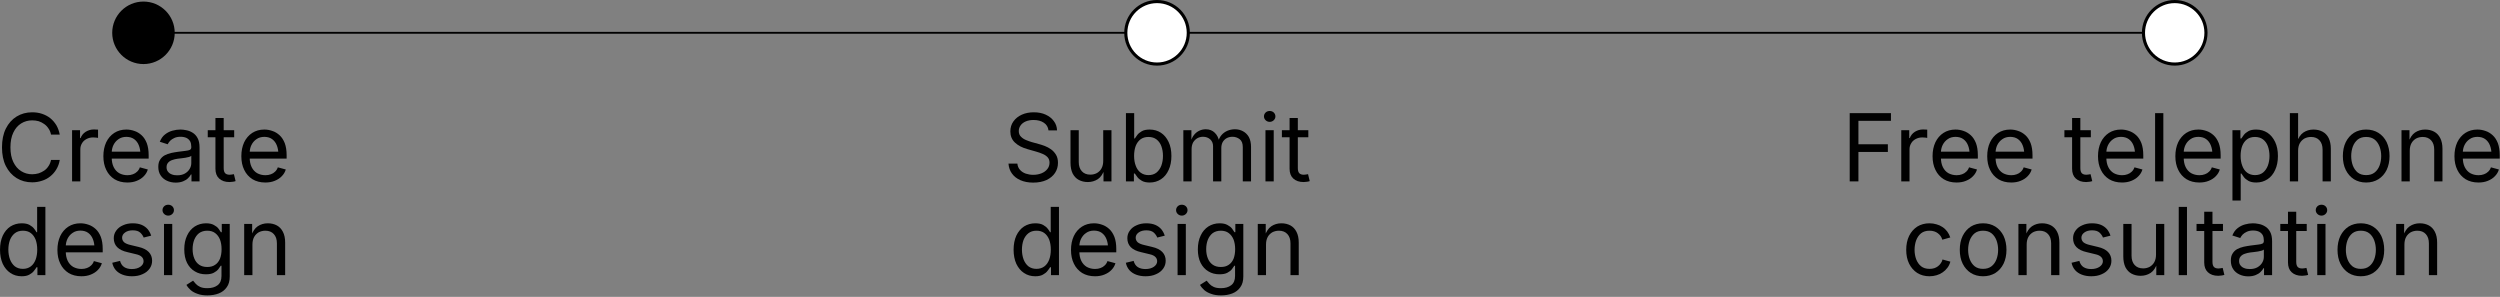 <?xml version="1.0" encoding="UTF-8" standalone="no"?>
<!DOCTYPE svg PUBLIC "-//W3C//DTD SVG 1.1//EN" "http://www.w3.org/Graphics/SVG/1.1/DTD/svg11.dtd">
<svg width="100%" height="100%" viewBox="0 0 160 19" version="1.1" xmlns="http://www.w3.org/2000/svg" xmlns:xlink="http://www.w3.org/1999/xlink" xml:space="preserve" xmlns:serif="http://www.serif.com/" style="fill-rule:evenodd;clip-rule:evenodd;stroke-linecap:round;stroke-linejoin:round;stroke-miterlimit:1.5;">
    <rect x="0" y="0" width="160" height="19" fill="#808080" stroke="none"/>
    <g transform="matrix(1,0,0,1,-10.818,-17.9)">
        <g transform="matrix(1.444,0,0,1,-8.889,0)">
            <path d="M20,20L110,20" style="fill:none;stroke:black;stroke-width:0.12px;"/>
        </g>
        <g transform="matrix(1,0,0,1,2,-5)">
            <circle cx="18" cy="25" r="2"/>
        </g>
        <g transform="matrix(1,0,0,1,66.869,-5)">
            <circle cx="18" cy="25" r="2" style="fill:white;stroke:black;stroke-width:0.2px;"/>
        </g>
        <g transform="matrix(1,0,0,1,132,-5)">
            <circle cx="18" cy="25" r="2" style="fill:white;stroke:black;stroke-width:0.2px;"/>
        </g>
        <g transform="matrix(1,0,0,1,0.384,1.509)">
            <g transform="matrix(6,0,0,6,10.202,28)">
                <path d="M0.382,0.01C0.32,0.01 0.265,-0.005 0.216,-0.035C0.167,-0.066 0.129,-0.108 0.101,-0.164C0.073,-0.22 0.06,-0.286 0.06,-0.363C0.06,-0.44 0.073,-0.507 0.101,-0.563C0.129,-0.619 0.167,-0.662 0.216,-0.692C0.265,-0.722 0.32,-0.737 0.382,-0.737C0.419,-0.737 0.454,-0.732 0.487,-0.721C0.519,-0.71 0.549,-0.695 0.575,-0.674C0.601,-0.653 0.622,-0.628 0.64,-0.599C0.657,-0.569 0.669,-0.536 0.676,-0.499L0.583,-0.499C0.578,-0.524 0.569,-0.546 0.556,-0.564C0.544,-0.583 0.529,-0.599 0.51,-0.612C0.492,-0.625 0.472,-0.635 0.451,-0.642C0.429,-0.648 0.406,-0.651 0.382,-0.651C0.339,-0.651 0.299,-0.64 0.264,-0.618C0.229,-0.596 0.201,-0.564 0.181,-0.521C0.16,-0.478 0.15,-0.425 0.15,-0.363C0.15,-0.301 0.16,-0.249 0.181,-0.206C0.202,-0.163 0.229,-0.131 0.265,-0.109C0.3,-0.087 0.339,-0.076 0.382,-0.076C0.406,-0.076 0.429,-0.08 0.451,-0.086C0.472,-0.093 0.492,-0.103 0.51,-0.115C0.529,-0.128 0.544,-0.144 0.556,-0.163C0.569,-0.182 0.578,-0.204 0.583,-0.229L0.676,-0.229C0.67,-0.192 0.658,-0.159 0.64,-0.129C0.623,-0.1 0.601,-0.075 0.575,-0.054C0.549,-0.033 0.52,-0.017 0.487,-0.007C0.454,0.004 0.419,0.01 0.382,0.01Z" style="fill-rule:nonzero;"/>
            </g>
            <g transform="matrix(6,0,0,6,14.585,28)">
                <path d="M0.077,-0L0.077,-0.546L0.162,-0.546L0.162,-0.462L0.168,-0.462C0.178,-0.49 0.196,-0.512 0.222,-0.529C0.248,-0.545 0.277,-0.554 0.31,-0.554C0.316,-0.554 0.324,-0.554 0.333,-0.553C0.342,-0.553 0.349,-0.553 0.354,-0.552L0.354,-0.464C0.351,-0.465 0.345,-0.465 0.334,-0.467C0.324,-0.468 0.313,-0.469 0.301,-0.469C0.275,-0.469 0.252,-0.463 0.231,-0.452C0.211,-0.441 0.194,-0.427 0.183,-0.407C0.171,-0.388 0.165,-0.367 0.165,-0.342L0.165,-0L0.077,-0Z" style="fill-rule:nonzero;"/>
            </g>
            <g transform="matrix(6,0,0,6,16.744,28)">
                <path d="M0.307,0.012C0.254,0.012 0.208,0 0.17,-0.023C0.132,-0.047 0.102,-0.08 0.082,-0.122C0.061,-0.164 0.051,-0.213 0.051,-0.269C0.051,-0.325 0.061,-0.374 0.081,-0.417C0.101,-0.459 0.13,-0.493 0.167,-0.517C0.204,-0.541 0.247,-0.553 0.296,-0.553C0.325,-0.553 0.354,-0.548 0.382,-0.538C0.41,-0.529 0.436,-0.513 0.459,-0.492C0.482,-0.471 0.5,-0.443 0.514,-0.408C0.527,-0.373 0.534,-0.33 0.534,-0.28L0.534,-0.243L0.11,-0.243L0.11,-0.317L0.487,-0.317L0.446,-0.29C0.446,-0.326 0.44,-0.358 0.429,-0.385C0.418,-0.413 0.401,-0.435 0.379,-0.451C0.357,-0.467 0.329,-0.475 0.296,-0.475C0.264,-0.475 0.235,-0.467 0.212,-0.45C0.188,-0.434 0.171,-0.413 0.158,-0.387C0.146,-0.362 0.14,-0.334 0.14,-0.304L0.14,-0.255C0.14,-0.215 0.147,-0.18 0.161,-0.152C0.175,-0.124 0.194,-0.103 0.219,-0.088C0.245,-0.074 0.274,-0.066 0.307,-0.066C0.329,-0.066 0.348,-0.069 0.366,-0.076C0.383,-0.082 0.398,-0.091 0.411,-0.104C0.424,-0.116 0.434,-0.132 0.44,-0.15L0.525,-0.127C0.517,-0.1 0.503,-0.076 0.482,-0.055C0.462,-0.034 0.437,-0.018 0.407,-0.006C0.378,0.006 0.344,0.012 0.307,0.012Z" style="fill-rule:nonzero;"/>
            </g>
            <g transform="matrix(6,0,0,6,20.301,28)">
                <path d="M0.23,0.013C0.195,0.013 0.164,0.006 0.136,-0.007C0.108,-0.02 0.085,-0.039 0.069,-0.064C0.052,-0.089 0.044,-0.119 0.044,-0.155C0.044,-0.187 0.05,-0.212 0.063,-0.231C0.075,-0.251 0.091,-0.266 0.112,-0.278C0.133,-0.289 0.156,-0.297 0.181,-0.303C0.206,-0.308 0.231,-0.313 0.256,-0.316C0.289,-0.32 0.315,-0.323 0.336,-0.326C0.356,-0.328 0.372,-0.332 0.382,-0.337C0.392,-0.343 0.396,-0.352 0.396,-0.366L0.396,-0.369C0.396,-0.391 0.392,-0.411 0.384,-0.427C0.375,-0.442 0.363,-0.454 0.346,-0.463C0.329,-0.471 0.308,-0.476 0.282,-0.476C0.256,-0.476 0.234,-0.472 0.215,-0.463C0.197,-0.455 0.182,-0.445 0.17,-0.433C0.159,-0.421 0.15,-0.408 0.144,-0.396L0.06,-0.423C0.074,-0.457 0.092,-0.483 0.116,-0.501C0.14,-0.52 0.166,-0.533 0.195,-0.541C0.223,-0.549 0.252,-0.553 0.28,-0.553C0.298,-0.553 0.319,-0.551 0.342,-0.546C0.365,-0.542 0.388,-0.533 0.409,-0.52C0.431,-0.507 0.449,-0.488 0.463,-0.462C0.477,-0.437 0.484,-0.403 0.484,-0.36L0.484,-0L0.398,-0L0.398,-0.074L0.392,-0.074C0.386,-0.062 0.376,-0.048 0.362,-0.035C0.349,-0.021 0.331,-0.01 0.309,-0.001C0.287,0.008 0.261,0.013 0.23,0.013ZM0.245,-0.065C0.278,-0.065 0.305,-0.071 0.328,-0.084C0.35,-0.097 0.367,-0.113 0.379,-0.134C0.391,-0.154 0.396,-0.175 0.396,-0.197L0.396,-0.273C0.393,-0.269 0.385,-0.265 0.373,-0.261C0.361,-0.258 0.347,-0.255 0.332,-0.252C0.316,-0.25 0.301,-0.248 0.287,-0.246C0.272,-0.244 0.261,-0.243 0.252,-0.242C0.231,-0.239 0.212,-0.235 0.193,-0.228C0.175,-0.222 0.16,-0.213 0.149,-0.2C0.138,-0.188 0.132,-0.172 0.132,-0.151C0.132,-0.132 0.137,-0.116 0.147,-0.104C0.157,-0.091 0.17,-0.081 0.187,-0.075C0.204,-0.068 0.223,-0.065 0.245,-0.065Z" style="fill-rule:nonzero;"/>
            </g>
            <g transform="matrix(6,0,0,6,23.67,28)">
                <path d="M0.292,-0.546L0.292,-0.471L0.01,-0.471L0.01,-0.546L0.292,-0.546ZM0.092,-0.676L0.18,-0.676L0.18,-0.142C0.18,-0.117 0.185,-0.099 0.195,-0.088C0.205,-0.077 0.221,-0.071 0.244,-0.071C0.25,-0.071 0.257,-0.072 0.265,-0.073C0.274,-0.075 0.282,-0.076 0.289,-0.077L0.307,-0.003C0.298,0 0.288,0.003 0.276,0.004C0.265,0.006 0.253,0.007 0.242,0.007C0.194,0.007 0.158,-0.006 0.131,-0.031C0.105,-0.055 0.092,-0.09 0.092,-0.135L0.092,-0.676Z" style="fill-rule:nonzero;"/>
            </g>
            <g transform="matrix(6,0,0,6,25.574,28)">
                <path d="M0.307,0.012C0.254,0.012 0.208,0 0.17,-0.023C0.132,-0.047 0.102,-0.08 0.082,-0.122C0.061,-0.164 0.051,-0.213 0.051,-0.269C0.051,-0.325 0.061,-0.374 0.081,-0.417C0.101,-0.459 0.13,-0.493 0.167,-0.517C0.204,-0.541 0.247,-0.553 0.296,-0.553C0.325,-0.553 0.354,-0.548 0.382,-0.538C0.41,-0.529 0.436,-0.513 0.459,-0.492C0.482,-0.471 0.5,-0.443 0.514,-0.408C0.527,-0.373 0.534,-0.33 0.534,-0.28L0.534,-0.243L0.11,-0.243L0.11,-0.317L0.487,-0.317L0.446,-0.29C0.446,-0.326 0.44,-0.358 0.429,-0.385C0.418,-0.413 0.401,-0.435 0.379,-0.451C0.357,-0.467 0.329,-0.475 0.296,-0.475C0.264,-0.475 0.235,-0.467 0.212,-0.45C0.188,-0.434 0.171,-0.413 0.158,-0.387C0.146,-0.362 0.14,-0.334 0.14,-0.304L0.14,-0.255C0.14,-0.215 0.147,-0.18 0.161,-0.152C0.175,-0.124 0.194,-0.103 0.219,-0.088C0.245,-0.074 0.274,-0.066 0.307,-0.066C0.329,-0.066 0.348,-0.069 0.366,-0.076C0.383,-0.082 0.398,-0.091 0.411,-0.104C0.424,-0.116 0.434,-0.132 0.44,-0.15L0.525,-0.127C0.517,-0.1 0.503,-0.076 0.482,-0.055C0.462,-0.034 0.437,-0.018 0.407,-0.006C0.378,0.006 0.344,0.012 0.307,0.012Z" style="fill-rule:nonzero;"/>
            </g>
            <g transform="matrix(6,0,0,6,10.129,34)">
                <path d="M0.282,0.012C0.236,0.012 0.196,0 0.162,-0.023C0.127,-0.046 0.1,-0.079 0.08,-0.121C0.061,-0.163 0.051,-0.214 0.051,-0.271C0.051,-0.329 0.061,-0.379 0.08,-0.421C0.1,-0.463 0.127,-0.496 0.162,-0.519C0.197,-0.541 0.237,-0.553 0.282,-0.553C0.318,-0.553 0.346,-0.547 0.367,-0.535C0.388,-0.523 0.404,-0.51 0.415,-0.495C0.426,-0.481 0.435,-0.468 0.44,-0.458L0.447,-0.458L0.447,-0.728L0.535,-0.728L0.535,-0L0.45,-0L0.45,-0.084L0.44,-0.084C0.435,-0.074 0.426,-0.062 0.414,-0.047C0.403,-0.031 0.386,-0.018 0.365,-0.006C0.344,0.006 0.317,0.012 0.282,0.012ZM0.295,-0.067C0.328,-0.067 0.356,-0.076 0.379,-0.093C0.402,-0.11 0.419,-0.135 0.431,-0.166C0.442,-0.196 0.448,-0.232 0.448,-0.272C0.448,-0.313 0.442,-0.348 0.431,-0.378C0.419,-0.408 0.402,-0.432 0.379,-0.449C0.357,-0.466 0.328,-0.474 0.295,-0.474C0.26,-0.474 0.232,-0.465 0.209,-0.447C0.186,-0.429 0.169,-0.405 0.157,-0.375C0.146,-0.344 0.14,-0.31 0.14,-0.272C0.14,-0.234 0.146,-0.2 0.157,-0.169C0.169,-0.138 0.186,-0.113 0.209,-0.094C0.233,-0.076 0.261,-0.067 0.295,-0.067Z" style="fill-rule:nonzero;"/>
            </g>
            <g transform="matrix(6,0,0,6,13.803,34)">
                <path d="M0.307,0.012C0.254,0.012 0.208,0 0.17,-0.023C0.132,-0.047 0.102,-0.08 0.082,-0.122C0.061,-0.164 0.051,-0.213 0.051,-0.269C0.051,-0.325 0.061,-0.374 0.081,-0.417C0.101,-0.459 0.13,-0.493 0.167,-0.517C0.204,-0.541 0.247,-0.553 0.296,-0.553C0.325,-0.553 0.354,-0.548 0.382,-0.538C0.41,-0.529 0.436,-0.513 0.459,-0.492C0.482,-0.471 0.5,-0.443 0.514,-0.408C0.527,-0.373 0.534,-0.33 0.534,-0.28L0.534,-0.243L0.11,-0.243L0.11,-0.317L0.487,-0.317L0.446,-0.29C0.446,-0.326 0.44,-0.358 0.429,-0.385C0.418,-0.413 0.401,-0.435 0.379,-0.451C0.357,-0.467 0.329,-0.475 0.296,-0.475C0.264,-0.475 0.235,-0.467 0.212,-0.45C0.188,-0.434 0.171,-0.413 0.158,-0.387C0.146,-0.362 0.14,-0.334 0.14,-0.304L0.14,-0.255C0.14,-0.215 0.147,-0.18 0.161,-0.152C0.175,-0.124 0.194,-0.103 0.219,-0.088C0.245,-0.074 0.274,-0.066 0.307,-0.066C0.329,-0.066 0.348,-0.069 0.366,-0.076C0.383,-0.082 0.398,-0.091 0.411,-0.104C0.424,-0.116 0.434,-0.132 0.44,-0.15L0.525,-0.127C0.517,-0.1 0.503,-0.076 0.482,-0.055C0.462,-0.034 0.437,-0.018 0.407,-0.006C0.378,0.006 0.344,0.012 0.307,0.012Z" style="fill-rule:nonzero;"/>
            </g>
            <g transform="matrix(6,0,0,6,17.301,34)">
                <path d="M0.263,0.012C0.225,0.012 0.192,0.006 0.163,-0.005C0.134,-0.016 0.11,-0.032 0.091,-0.053C0.072,-0.075 0.059,-0.101 0.053,-0.132L0.136,-0.152C0.144,-0.122 0.159,-0.1 0.18,-0.086C0.202,-0.072 0.229,-0.065 0.262,-0.065C0.3,-0.065 0.33,-0.074 0.353,-0.09C0.375,-0.106 0.387,-0.125 0.387,-0.148C0.387,-0.167 0.38,-0.183 0.367,-0.195C0.354,-0.208 0.334,-0.217 0.307,-0.223L0.216,-0.245C0.166,-0.256 0.13,-0.274 0.105,-0.299C0.081,-0.324 0.069,-0.355 0.069,-0.394C0.069,-0.425 0.078,-0.452 0.096,-0.476C0.113,-0.5 0.137,-0.519 0.168,-0.532C0.198,-0.546 0.233,-0.553 0.271,-0.553C0.309,-0.553 0.341,-0.547 0.367,-0.536C0.393,-0.525 0.414,-0.509 0.431,-0.49C0.447,-0.47 0.46,-0.447 0.468,-0.421L0.388,-0.401C0.381,-0.42 0.368,-0.438 0.351,-0.454C0.333,-0.47 0.307,-0.478 0.272,-0.478C0.239,-0.478 0.212,-0.471 0.191,-0.456C0.169,-0.441 0.158,-0.422 0.158,-0.399C0.158,-0.379 0.166,-0.363 0.18,-0.35C0.195,-0.338 0.218,-0.328 0.25,-0.321L0.333,-0.301C0.382,-0.29 0.419,-0.271 0.442,-0.247C0.466,-0.222 0.478,-0.191 0.478,-0.154C0.478,-0.122 0.469,-0.094 0.451,-0.069C0.433,-0.044 0.408,-0.024 0.375,-0.01C0.343,0.005 0.305,0.012 0.263,0.012Z" style="fill-rule:nonzero;"/>
            </g>
            <g transform="matrix(6,0,0,6,20.468,34)">
                <path d="M0.077,-0L0.077,-0.546L0.165,-0.546L0.165,-0L0.077,-0ZM0.122,-0.635C0.105,-0.635 0.091,-0.641 0.079,-0.652C0.067,-0.664 0.061,-0.677 0.061,-0.693C0.061,-0.71 0.067,-0.723 0.079,-0.735C0.091,-0.746 0.105,-0.751 0.122,-0.751C0.139,-0.751 0.153,-0.746 0.165,-0.735C0.177,-0.723 0.183,-0.71 0.183,-0.693C0.183,-0.677 0.177,-0.664 0.165,-0.652C0.153,-0.641 0.139,-0.635 0.122,-0.635Z" style="fill-rule:nonzero;"/>
            </g>
            <g transform="matrix(6,0,0,6,21.921,34)">
                <path d="M0.298,0.216C0.258,0.216 0.223,0.211 0.194,0.2C0.164,0.19 0.14,0.177 0.12,0.16C0.101,0.143 0.085,0.124 0.074,0.104L0.145,0.059C0.153,0.069 0.163,0.081 0.174,0.093C0.186,0.106 0.201,0.117 0.221,0.126C0.241,0.135 0.266,0.139 0.298,0.139C0.342,0.139 0.378,0.129 0.406,0.108C0.434,0.087 0.448,0.054 0.448,0.009L0.448,-0.1L0.44,-0.1C0.434,-0.09 0.425,-0.077 0.414,-0.063C0.403,-0.049 0.386,-0.036 0.365,-0.025C0.344,-0.014 0.316,-0.009 0.281,-0.009C0.238,-0.009 0.198,-0.019 0.164,-0.04C0.129,-0.06 0.101,-0.091 0.081,-0.13C0.061,-0.17 0.051,-0.218 0.051,-0.275C0.051,-0.332 0.061,-0.381 0.081,-0.422C0.1,-0.464 0.128,-0.496 0.163,-0.519C0.198,-0.541 0.238,-0.553 0.283,-0.553C0.318,-0.553 0.346,-0.547 0.367,-0.535C0.388,-0.524 0.405,-0.511 0.416,-0.496C0.427,-0.481 0.436,-0.468 0.442,-0.458L0.451,-0.458L0.451,-0.546L0.536,-0.546L0.536,0.014C0.536,0.061 0.526,0.099 0.504,0.129C0.483,0.159 0.455,0.181 0.419,0.195C0.383,0.209 0.343,0.216 0.298,0.216ZM0.296,-0.087C0.329,-0.087 0.357,-0.094 0.38,-0.11C0.403,-0.125 0.42,-0.147 0.432,-0.175C0.443,-0.204 0.449,-0.238 0.449,-0.277C0.449,-0.316 0.443,-0.35 0.432,-0.38C0.42,-0.409 0.403,-0.432 0.38,-0.449C0.358,-0.466 0.329,-0.474 0.296,-0.474C0.261,-0.474 0.233,-0.465 0.209,-0.448C0.186,-0.43 0.169,-0.406 0.157,-0.376C0.146,-0.347 0.14,-0.314 0.14,-0.277C0.14,-0.24 0.146,-0.207 0.158,-0.178C0.169,-0.15 0.187,-0.127 0.21,-0.111C0.233,-0.095 0.262,-0.087 0.296,-0.087Z" style="fill-rule:nonzero;"/>
            </g>
            <g transform="matrix(6,0,0,6,25.6,34)">
                <path d="M0.165,-0.327L0.165,-0L0.077,-0L0.077,-0.546L0.162,-0.546L0.162,-0.414L0.15,-0.414C0.167,-0.464 0.19,-0.5 0.221,-0.521C0.252,-0.542 0.288,-0.553 0.329,-0.553C0.366,-0.553 0.398,-0.545 0.426,-0.53C0.453,-0.515 0.475,-0.492 0.49,-0.462C0.506,-0.431 0.514,-0.393 0.514,-0.347L0.514,-0L0.426,-0L0.426,-0.339C0.426,-0.381 0.415,-0.414 0.393,-0.438C0.371,-0.462 0.341,-0.474 0.303,-0.474C0.277,-0.474 0.253,-0.468 0.232,-0.457C0.212,-0.445 0.195,-0.429 0.183,-0.407C0.171,-0.385 0.165,-0.358 0.165,-0.327Z" style="fill-rule:nonzero;"/>
            </g>
        </g>
        <g transform="matrix(1,0,0,1,65.253,1.509)">
            <g transform="matrix(6,0,0,6,9.765,28)">
                <path d="M0.321,0.013C0.268,0.013 0.223,0.004 0.184,-0.013C0.146,-0.03 0.116,-0.053 0.094,-0.084C0.072,-0.114 0.06,-0.15 0.057,-0.19L0.152,-0.19C0.154,-0.163 0.164,-0.141 0.18,-0.123C0.196,-0.105 0.216,-0.092 0.241,-0.083C0.266,-0.075 0.292,-0.07 0.321,-0.07C0.354,-0.07 0.383,-0.076 0.409,-0.086C0.436,-0.097 0.456,-0.112 0.472,-0.132C0.487,-0.151 0.495,-0.174 0.495,-0.2C0.495,-0.223 0.488,-0.242 0.475,-0.257C0.462,-0.271 0.444,-0.284 0.422,-0.293C0.401,-0.302 0.377,-0.311 0.351,-0.318L0.263,-0.343C0.204,-0.359 0.159,-0.383 0.126,-0.414C0.093,-0.445 0.077,-0.485 0.077,-0.533C0.077,-0.574 0.088,-0.61 0.11,-0.64C0.132,-0.671 0.162,-0.695 0.2,-0.712C0.238,-0.729 0.28,-0.737 0.327,-0.737C0.375,-0.737 0.417,-0.729 0.454,-0.712C0.491,-0.695 0.52,-0.672 0.541,-0.643C0.563,-0.614 0.574,-0.581 0.575,-0.544L0.484,-0.544C0.48,-0.579 0.463,-0.607 0.434,-0.626C0.404,-0.646 0.368,-0.655 0.324,-0.655C0.293,-0.655 0.266,-0.65 0.242,-0.64C0.218,-0.63 0.2,-0.616 0.187,-0.598C0.174,-0.58 0.167,-0.56 0.167,-0.537C0.167,-0.512 0.175,-0.491 0.191,-0.476C0.207,-0.46 0.226,-0.448 0.247,-0.44C0.269,-0.431 0.289,-0.424 0.306,-0.419L0.379,-0.399C0.398,-0.394 0.42,-0.387 0.444,-0.378C0.467,-0.369 0.49,-0.357 0.511,-0.342C0.533,-0.326 0.55,-0.307 0.564,-0.284C0.578,-0.261 0.585,-0.232 0.585,-0.198C0.585,-0.159 0.575,-0.123 0.554,-0.091C0.533,-0.059 0.503,-0.034 0.464,-0.015C0.424,0.003 0.377,0.013 0.321,0.013Z" style="fill-rule:nonzero;"/>
            </g>
            <g transform="matrix(6,0,0,6,13.615,28)">
                <path d="M0.262,0.007C0.225,0.007 0.193,-0.001 0.165,-0.016C0.137,-0.031 0.116,-0.054 0.1,-0.084C0.085,-0.115 0.077,-0.153 0.077,-0.199L0.077,-0.546L0.165,-0.546L0.165,-0.207C0.165,-0.165 0.176,-0.132 0.198,-0.108C0.22,-0.084 0.25,-0.072 0.289,-0.072C0.315,-0.072 0.338,-0.078 0.359,-0.089C0.379,-0.101 0.396,-0.117 0.408,-0.139C0.42,-0.161 0.426,-0.188 0.426,-0.219L0.426,-0.546L0.514,-0.546L0.514,-0L0.429,-0L0.429,-0.132L0.441,-0.132C0.424,-0.081 0.4,-0.045 0.369,-0.024C0.338,-0.004 0.302,0.007 0.262,0.007Z" style="fill-rule:nonzero;"/>
            </g>
            <g transform="matrix(6,0,0,6,17.163,28)">
                <path d="M0.331,0.012C0.296,0.012 0.268,0.006 0.247,-0.006C0.226,-0.018 0.21,-0.031 0.198,-0.047C0.187,-0.062 0.178,-0.074 0.172,-0.084L0.162,-0.084L0.162,-0L0.077,-0L0.077,-0.728L0.165,-0.728L0.165,-0.458L0.172,-0.458C0.178,-0.468 0.187,-0.481 0.198,-0.495C0.209,-0.51 0.225,-0.523 0.246,-0.535C0.266,-0.547 0.295,-0.553 0.33,-0.553C0.376,-0.553 0.416,-0.541 0.45,-0.519C0.485,-0.496 0.512,-0.463 0.532,-0.421C0.552,-0.379 0.562,-0.329 0.562,-0.271C0.562,-0.214 0.552,-0.163 0.532,-0.121C0.513,-0.079 0.486,-0.046 0.451,-0.023C0.416,0 0.376,0.012 0.331,0.012ZM0.317,-0.067C0.352,-0.067 0.38,-0.076 0.403,-0.094C0.426,-0.113 0.443,-0.138 0.455,-0.169C0.466,-0.2 0.472,-0.234 0.472,-0.272C0.472,-0.31 0.466,-0.344 0.455,-0.375C0.444,-0.405 0.427,-0.429 0.404,-0.447C0.381,-0.465 0.352,-0.474 0.317,-0.474C0.284,-0.474 0.256,-0.466 0.233,-0.449C0.21,-0.432 0.193,-0.408 0.181,-0.378C0.17,-0.348 0.164,-0.313 0.164,-0.272C0.164,-0.232 0.17,-0.196 0.182,-0.166C0.193,-0.135 0.211,-0.11 0.234,-0.093C0.257,-0.076 0.285,-0.067 0.317,-0.067Z" style="fill-rule:nonzero;"/>
            </g>
            <g transform="matrix(6,0,0,6,20.837,28)">
                <path d="M0.077,-0L0.077,-0.546L0.163,-0.546L0.163,-0.424L0.156,-0.424C0.164,-0.453 0.176,-0.478 0.192,-0.497C0.208,-0.517 0.227,-0.531 0.248,-0.541C0.27,-0.551 0.292,-0.556 0.316,-0.556C0.356,-0.556 0.388,-0.543 0.412,-0.519C0.437,-0.495 0.453,-0.463 0.46,-0.423L0.448,-0.423C0.455,-0.45 0.467,-0.474 0.484,-0.494C0.501,-0.514 0.522,-0.529 0.547,-0.54C0.571,-0.55 0.598,-0.556 0.627,-0.556C0.659,-0.556 0.687,-0.549 0.713,-0.535C0.739,-0.521 0.76,-0.501 0.776,-0.473C0.791,-0.445 0.799,-0.41 0.799,-0.368L0.799,-0L0.711,-0L0.711,-0.366C0.711,-0.405 0.7,-0.433 0.678,-0.45C0.656,-0.467 0.63,-0.476 0.601,-0.476C0.576,-0.476 0.555,-0.47 0.537,-0.46C0.52,-0.45 0.506,-0.436 0.496,-0.418C0.487,-0.4 0.482,-0.38 0.482,-0.356L0.482,-0L0.394,-0L0.394,-0.375C0.394,-0.405 0.384,-0.429 0.364,-0.448C0.344,-0.466 0.318,-0.476 0.287,-0.476C0.266,-0.476 0.246,-0.471 0.227,-0.461C0.209,-0.451 0.194,-0.436 0.182,-0.417C0.171,-0.397 0.165,-0.373 0.165,-0.344L0.165,-0L0.077,-0Z" style="fill-rule:nonzero;"/>
            </g>
            <g transform="matrix(6,0,0,6,26.093,28)">
                <path d="M0.077,-0L0.077,-0.546L0.165,-0.546L0.165,-0L0.077,-0ZM0.122,-0.635C0.105,-0.635 0.091,-0.641 0.079,-0.652C0.067,-0.664 0.061,-0.677 0.061,-0.693C0.061,-0.71 0.067,-0.723 0.079,-0.735C0.091,-0.746 0.105,-0.751 0.122,-0.751C0.139,-0.751 0.153,-0.746 0.165,-0.735C0.177,-0.723 0.183,-0.71 0.183,-0.693C0.183,-0.677 0.177,-0.664 0.165,-0.652C0.153,-0.641 0.139,-0.635 0.122,-0.635Z" style="fill-rule:nonzero;"/>
            </g>
            <g transform="matrix(6,0,0,6,27.546,28)">
                <path d="M0.292,-0.546L0.292,-0.471L0.01,-0.471L0.01,-0.546L0.292,-0.546ZM0.092,-0.676L0.18,-0.676L0.18,-0.142C0.18,-0.117 0.185,-0.099 0.195,-0.088C0.205,-0.077 0.221,-0.071 0.244,-0.071C0.25,-0.071 0.257,-0.072 0.265,-0.073C0.274,-0.075 0.282,-0.076 0.289,-0.077L0.307,-0.003C0.298,0 0.288,0.003 0.276,0.004C0.265,0.006 0.253,0.007 0.242,0.007C0.194,0.007 0.158,-0.006 0.131,-0.031C0.105,-0.055 0.092,-0.09 0.092,-0.135L0.092,-0.676Z" style="fill-rule:nonzero;"/>
            </g>
            <g transform="matrix(6,0,0,6,10.129,34)">
                <path d="M0.282,0.012C0.236,0.012 0.196,0 0.162,-0.023C0.127,-0.046 0.1,-0.079 0.08,-0.121C0.061,-0.163 0.051,-0.214 0.051,-0.271C0.051,-0.329 0.061,-0.379 0.08,-0.421C0.1,-0.463 0.127,-0.496 0.162,-0.519C0.197,-0.541 0.237,-0.553 0.282,-0.553C0.318,-0.553 0.346,-0.547 0.367,-0.535C0.388,-0.523 0.404,-0.51 0.415,-0.495C0.426,-0.481 0.435,-0.468 0.44,-0.458L0.447,-0.458L0.447,-0.728L0.535,-0.728L0.535,-0L0.45,-0L0.45,-0.084L0.44,-0.084C0.435,-0.074 0.426,-0.062 0.414,-0.047C0.403,-0.031 0.386,-0.018 0.365,-0.006C0.344,0.006 0.317,0.012 0.282,0.012ZM0.295,-0.067C0.328,-0.067 0.356,-0.076 0.379,-0.093C0.402,-0.11 0.419,-0.135 0.431,-0.166C0.442,-0.196 0.448,-0.232 0.448,-0.272C0.448,-0.313 0.442,-0.348 0.431,-0.378C0.419,-0.408 0.402,-0.432 0.379,-0.449C0.357,-0.466 0.328,-0.474 0.295,-0.474C0.26,-0.474 0.232,-0.465 0.209,-0.447C0.186,-0.429 0.169,-0.405 0.157,-0.375C0.146,-0.344 0.14,-0.31 0.14,-0.272C0.14,-0.234 0.146,-0.2 0.157,-0.169C0.169,-0.138 0.186,-0.113 0.209,-0.094C0.233,-0.076 0.261,-0.067 0.295,-0.067Z" style="fill-rule:nonzero;"/>
            </g>
            <g transform="matrix(6,0,0,6,13.803,34)">
                <path d="M0.307,0.012C0.254,0.012 0.208,0 0.17,-0.023C0.132,-0.047 0.102,-0.08 0.082,-0.122C0.061,-0.164 0.051,-0.213 0.051,-0.269C0.051,-0.325 0.061,-0.374 0.081,-0.417C0.101,-0.459 0.13,-0.493 0.167,-0.517C0.204,-0.541 0.247,-0.553 0.296,-0.553C0.325,-0.553 0.354,-0.548 0.382,-0.538C0.41,-0.529 0.436,-0.513 0.459,-0.492C0.482,-0.471 0.5,-0.443 0.514,-0.408C0.527,-0.373 0.534,-0.33 0.534,-0.28L0.534,-0.243L0.11,-0.243L0.11,-0.317L0.487,-0.317L0.446,-0.29C0.446,-0.326 0.44,-0.358 0.429,-0.385C0.418,-0.413 0.401,-0.435 0.379,-0.451C0.357,-0.467 0.329,-0.475 0.296,-0.475C0.264,-0.475 0.235,-0.467 0.212,-0.45C0.188,-0.434 0.171,-0.413 0.158,-0.387C0.146,-0.362 0.14,-0.334 0.14,-0.304L0.14,-0.255C0.14,-0.215 0.147,-0.18 0.161,-0.152C0.175,-0.124 0.194,-0.103 0.219,-0.088C0.245,-0.074 0.274,-0.066 0.307,-0.066C0.329,-0.066 0.348,-0.069 0.366,-0.076C0.383,-0.082 0.398,-0.091 0.411,-0.104C0.424,-0.116 0.434,-0.132 0.44,-0.15L0.525,-0.127C0.517,-0.1 0.503,-0.076 0.482,-0.055C0.462,-0.034 0.437,-0.018 0.407,-0.006C0.378,0.006 0.344,0.012 0.307,0.012Z" style="fill-rule:nonzero;"/>
            </g>
            <g transform="matrix(6,0,0,6,17.301,34)">
                <path d="M0.263,0.012C0.225,0.012 0.192,0.006 0.163,-0.005C0.134,-0.016 0.11,-0.032 0.091,-0.053C0.072,-0.075 0.059,-0.101 0.053,-0.132L0.136,-0.152C0.144,-0.122 0.159,-0.1 0.18,-0.086C0.202,-0.072 0.229,-0.065 0.262,-0.065C0.3,-0.065 0.33,-0.074 0.353,-0.09C0.375,-0.106 0.387,-0.125 0.387,-0.148C0.387,-0.167 0.38,-0.183 0.367,-0.195C0.354,-0.208 0.334,-0.217 0.307,-0.223L0.216,-0.245C0.166,-0.256 0.13,-0.274 0.105,-0.299C0.081,-0.324 0.069,-0.355 0.069,-0.394C0.069,-0.425 0.078,-0.452 0.096,-0.476C0.113,-0.5 0.137,-0.519 0.168,-0.532C0.198,-0.546 0.233,-0.553 0.271,-0.553C0.309,-0.553 0.341,-0.547 0.367,-0.536C0.393,-0.525 0.414,-0.509 0.431,-0.49C0.447,-0.47 0.46,-0.447 0.468,-0.421L0.388,-0.401C0.381,-0.42 0.368,-0.438 0.351,-0.454C0.333,-0.47 0.307,-0.478 0.272,-0.478C0.239,-0.478 0.212,-0.471 0.191,-0.456C0.169,-0.441 0.158,-0.422 0.158,-0.399C0.158,-0.379 0.166,-0.363 0.18,-0.35C0.195,-0.338 0.218,-0.328 0.25,-0.321L0.333,-0.301C0.382,-0.29 0.419,-0.271 0.442,-0.247C0.466,-0.222 0.478,-0.191 0.478,-0.154C0.478,-0.122 0.469,-0.094 0.451,-0.069C0.433,-0.044 0.408,-0.024 0.375,-0.01C0.343,0.005 0.305,0.012 0.263,0.012Z" style="fill-rule:nonzero;"/>
            </g>
            <g transform="matrix(6,0,0,6,20.468,34)">
                <path d="M0.077,-0L0.077,-0.546L0.165,-0.546L0.165,-0L0.077,-0ZM0.122,-0.635C0.105,-0.635 0.091,-0.641 0.079,-0.652C0.067,-0.664 0.061,-0.677 0.061,-0.693C0.061,-0.71 0.067,-0.723 0.079,-0.735C0.091,-0.746 0.105,-0.751 0.122,-0.751C0.139,-0.751 0.153,-0.746 0.165,-0.735C0.177,-0.723 0.183,-0.71 0.183,-0.693C0.183,-0.677 0.177,-0.664 0.165,-0.652C0.153,-0.641 0.139,-0.635 0.122,-0.635Z" style="fill-rule:nonzero;"/>
            </g>
            <g transform="matrix(6,0,0,6,21.921,34)">
                <path d="M0.298,0.216C0.258,0.216 0.223,0.211 0.194,0.2C0.164,0.19 0.14,0.177 0.12,0.16C0.101,0.143 0.085,0.124 0.074,0.104L0.145,0.059C0.153,0.069 0.163,0.081 0.174,0.093C0.186,0.106 0.201,0.117 0.221,0.126C0.241,0.135 0.266,0.139 0.298,0.139C0.342,0.139 0.378,0.129 0.406,0.108C0.434,0.087 0.448,0.054 0.448,0.009L0.448,-0.1L0.44,-0.1C0.434,-0.09 0.425,-0.077 0.414,-0.063C0.403,-0.049 0.386,-0.036 0.365,-0.025C0.344,-0.014 0.316,-0.009 0.281,-0.009C0.238,-0.009 0.198,-0.019 0.164,-0.04C0.129,-0.06 0.101,-0.091 0.081,-0.13C0.061,-0.17 0.051,-0.218 0.051,-0.275C0.051,-0.332 0.061,-0.381 0.081,-0.422C0.1,-0.464 0.128,-0.496 0.163,-0.519C0.198,-0.541 0.238,-0.553 0.283,-0.553C0.318,-0.553 0.346,-0.547 0.367,-0.535C0.388,-0.524 0.405,-0.511 0.416,-0.496C0.427,-0.481 0.436,-0.468 0.442,-0.458L0.451,-0.458L0.451,-0.546L0.536,-0.546L0.536,0.014C0.536,0.061 0.526,0.099 0.504,0.129C0.483,0.159 0.455,0.181 0.419,0.195C0.383,0.209 0.343,0.216 0.298,0.216ZM0.296,-0.087C0.329,-0.087 0.357,-0.094 0.38,-0.11C0.403,-0.125 0.42,-0.147 0.432,-0.175C0.443,-0.204 0.449,-0.238 0.449,-0.277C0.449,-0.316 0.443,-0.35 0.432,-0.38C0.42,-0.409 0.403,-0.432 0.38,-0.449C0.358,-0.466 0.329,-0.474 0.296,-0.474C0.261,-0.474 0.233,-0.465 0.209,-0.448C0.186,-0.43 0.169,-0.406 0.157,-0.376C0.146,-0.347 0.14,-0.314 0.14,-0.277C0.14,-0.24 0.146,-0.207 0.158,-0.178C0.169,-0.15 0.187,-0.127 0.21,-0.111C0.233,-0.095 0.262,-0.087 0.296,-0.087Z" style="fill-rule:nonzero;"/>
            </g>
            <g transform="matrix(6,0,0,6,25.6,34)">
                <path d="M0.165,-0.327L0.165,-0L0.077,-0L0.077,-0.546L0.162,-0.546L0.162,-0.414L0.15,-0.414C0.167,-0.464 0.19,-0.5 0.221,-0.521C0.252,-0.542 0.288,-0.553 0.329,-0.553C0.366,-0.553 0.398,-0.545 0.426,-0.53C0.453,-0.515 0.475,-0.492 0.49,-0.462C0.506,-0.431 0.514,-0.393 0.514,-0.347L0.514,-0L0.426,-0L0.426,-0.339C0.426,-0.381 0.415,-0.414 0.393,-0.438C0.371,-0.462 0.341,-0.474 0.303,-0.474C0.277,-0.474 0.253,-0.468 0.232,-0.457C0.212,-0.445 0.195,-0.429 0.183,-0.407C0.171,-0.385 0.165,-0.358 0.165,-0.327Z" style="fill-rule:nonzero;"/>
            </g>
        </g>
        <g transform="matrix(1,0,0,1,130.246,1.509)">
            <g transform="matrix(6,0,0,6,-1.575,28)">
                <path d="M0.088,-0L0.088,-0.728L0.528,-0.728L0.528,-0.646L0.181,-0.646L0.181,-0.396L0.495,-0.396L0.495,-0.314L0.181,-0.314L0.181,-0L0.088,-0Z" style="fill-rule:nonzero;"/>
            </g>
            <g transform="matrix(6,0,0,6,1.791,28)">
                <path d="M0.077,-0L0.077,-0.546L0.162,-0.546L0.162,-0.462L0.168,-0.462C0.178,-0.49 0.196,-0.512 0.222,-0.529C0.248,-0.545 0.277,-0.554 0.31,-0.554C0.316,-0.554 0.324,-0.554 0.333,-0.553C0.342,-0.553 0.349,-0.553 0.354,-0.552L0.354,-0.464C0.351,-0.465 0.345,-0.465 0.334,-0.467C0.324,-0.468 0.313,-0.469 0.301,-0.469C0.275,-0.469 0.252,-0.463 0.231,-0.452C0.211,-0.441 0.194,-0.427 0.183,-0.407C0.171,-0.388 0.165,-0.367 0.165,-0.342L0.165,-0L0.077,-0Z" style="fill-rule:nonzero;"/>
            </g>
            <g transform="matrix(6,0,0,6,3.95,28)">
                <path d="M0.307,0.012C0.254,0.012 0.208,0 0.17,-0.023C0.132,-0.047 0.102,-0.08 0.082,-0.122C0.061,-0.164 0.051,-0.213 0.051,-0.269C0.051,-0.325 0.061,-0.374 0.081,-0.417C0.101,-0.459 0.13,-0.493 0.167,-0.517C0.204,-0.541 0.247,-0.553 0.296,-0.553C0.325,-0.553 0.354,-0.548 0.382,-0.538C0.41,-0.529 0.436,-0.513 0.459,-0.492C0.482,-0.471 0.5,-0.443 0.514,-0.408C0.527,-0.373 0.534,-0.33 0.534,-0.28L0.534,-0.243L0.11,-0.243L0.11,-0.317L0.487,-0.317L0.446,-0.29C0.446,-0.326 0.44,-0.358 0.429,-0.385C0.418,-0.413 0.401,-0.435 0.379,-0.451C0.357,-0.467 0.329,-0.475 0.296,-0.475C0.264,-0.475 0.235,-0.467 0.212,-0.45C0.188,-0.434 0.171,-0.413 0.158,-0.387C0.146,-0.362 0.14,-0.334 0.14,-0.304L0.14,-0.255C0.14,-0.215 0.147,-0.18 0.161,-0.152C0.175,-0.124 0.194,-0.103 0.219,-0.088C0.245,-0.074 0.274,-0.066 0.307,-0.066C0.329,-0.066 0.348,-0.069 0.366,-0.076C0.383,-0.082 0.398,-0.091 0.411,-0.104C0.424,-0.116 0.434,-0.132 0.44,-0.15L0.525,-0.127C0.517,-0.1 0.503,-0.076 0.482,-0.055C0.462,-0.034 0.437,-0.018 0.407,-0.006C0.378,0.006 0.344,0.012 0.307,0.012Z" style="fill-rule:nonzero;"/>
            </g>
            <g transform="matrix(6,0,0,6,7.448,28)">
                <path d="M0.307,0.012C0.254,0.012 0.208,0 0.17,-0.023C0.132,-0.047 0.102,-0.08 0.082,-0.122C0.061,-0.164 0.051,-0.213 0.051,-0.269C0.051,-0.325 0.061,-0.374 0.081,-0.417C0.101,-0.459 0.13,-0.493 0.167,-0.517C0.204,-0.541 0.247,-0.553 0.296,-0.553C0.325,-0.553 0.354,-0.548 0.382,-0.538C0.41,-0.529 0.436,-0.513 0.459,-0.492C0.482,-0.471 0.5,-0.443 0.514,-0.408C0.527,-0.373 0.534,-0.33 0.534,-0.28L0.534,-0.243L0.11,-0.243L0.11,-0.317L0.487,-0.317L0.446,-0.29C0.446,-0.326 0.44,-0.358 0.429,-0.385C0.418,-0.413 0.401,-0.435 0.379,-0.451C0.357,-0.467 0.329,-0.475 0.296,-0.475C0.264,-0.475 0.235,-0.467 0.212,-0.45C0.188,-0.434 0.171,-0.413 0.158,-0.387C0.146,-0.362 0.14,-0.334 0.14,-0.304L0.14,-0.255C0.14,-0.215 0.147,-0.18 0.161,-0.152C0.175,-0.124 0.194,-0.103 0.219,-0.088C0.245,-0.074 0.274,-0.066 0.307,-0.066C0.329,-0.066 0.348,-0.069 0.366,-0.076C0.383,-0.082 0.398,-0.091 0.411,-0.104C0.424,-0.116 0.434,-0.132 0.44,-0.15L0.525,-0.127C0.517,-0.1 0.503,-0.076 0.482,-0.055C0.462,-0.034 0.437,-0.018 0.407,-0.006C0.378,0.006 0.344,0.012 0.307,0.012Z" style="fill-rule:nonzero;"/>
            </g>
            <g transform="matrix(6,0,0,6,12.634,28)">
                <path d="M0.292,-0.546L0.292,-0.471L0.01,-0.471L0.01,-0.546L0.292,-0.546ZM0.092,-0.676L0.18,-0.676L0.18,-0.142C0.18,-0.117 0.185,-0.099 0.195,-0.088C0.205,-0.077 0.221,-0.071 0.244,-0.071C0.25,-0.071 0.257,-0.072 0.265,-0.073C0.274,-0.075 0.282,-0.076 0.289,-0.077L0.307,-0.003C0.298,0 0.288,0.003 0.276,0.004C0.265,0.006 0.253,0.007 0.242,0.007C0.194,0.007 0.158,-0.006 0.131,-0.031C0.105,-0.055 0.092,-0.09 0.092,-0.135L0.092,-0.676Z" style="fill-rule:nonzero;"/>
            </g>
            <g transform="matrix(6,0,0,6,14.538,28)">
                <path d="M0.307,0.012C0.254,0.012 0.208,0 0.17,-0.023C0.132,-0.047 0.102,-0.08 0.082,-0.122C0.061,-0.164 0.051,-0.213 0.051,-0.269C0.051,-0.325 0.061,-0.374 0.081,-0.417C0.101,-0.459 0.13,-0.493 0.167,-0.517C0.204,-0.541 0.247,-0.553 0.296,-0.553C0.325,-0.553 0.354,-0.548 0.382,-0.538C0.41,-0.529 0.436,-0.513 0.459,-0.492C0.482,-0.471 0.5,-0.443 0.514,-0.408C0.527,-0.373 0.534,-0.33 0.534,-0.28L0.534,-0.243L0.11,-0.243L0.11,-0.317L0.487,-0.317L0.446,-0.29C0.446,-0.326 0.44,-0.358 0.429,-0.385C0.418,-0.413 0.401,-0.435 0.379,-0.451C0.357,-0.467 0.329,-0.475 0.296,-0.475C0.264,-0.475 0.235,-0.467 0.212,-0.45C0.188,-0.434 0.171,-0.413 0.158,-0.387C0.146,-0.362 0.14,-0.334 0.14,-0.304L0.14,-0.255C0.14,-0.215 0.147,-0.18 0.161,-0.152C0.175,-0.124 0.194,-0.103 0.219,-0.088C0.245,-0.074 0.274,-0.066 0.307,-0.066C0.329,-0.066 0.348,-0.069 0.366,-0.076C0.383,-0.082 0.398,-0.091 0.411,-0.104C0.424,-0.116 0.434,-0.132 0.44,-0.15L0.525,-0.127C0.517,-0.1 0.503,-0.076 0.482,-0.055C0.462,-0.034 0.437,-0.018 0.407,-0.006C0.378,0.006 0.344,0.012 0.307,0.012Z" style="fill-rule:nonzero;"/>
            </g>
            <g transform="matrix(6,0,0,6,18.036,28)">
                <rect x="0.077" y="-0.728" width="0.088" height="0.728" style="fill-rule:nonzero;"/>
            </g>
            <g transform="matrix(6,0,0,6,19.489,28)">
                <path d="M0.307,0.012C0.254,0.012 0.208,0 0.17,-0.023C0.132,-0.047 0.102,-0.08 0.082,-0.122C0.061,-0.164 0.051,-0.213 0.051,-0.269C0.051,-0.325 0.061,-0.374 0.081,-0.417C0.101,-0.459 0.13,-0.493 0.167,-0.517C0.204,-0.541 0.247,-0.553 0.296,-0.553C0.325,-0.553 0.354,-0.548 0.382,-0.538C0.41,-0.529 0.436,-0.513 0.459,-0.492C0.482,-0.471 0.5,-0.443 0.514,-0.408C0.527,-0.373 0.534,-0.33 0.534,-0.28L0.534,-0.243L0.11,-0.243L0.11,-0.317L0.487,-0.317L0.446,-0.29C0.446,-0.326 0.44,-0.358 0.429,-0.385C0.418,-0.413 0.401,-0.435 0.379,-0.451C0.357,-0.467 0.329,-0.475 0.296,-0.475C0.264,-0.475 0.235,-0.467 0.212,-0.45C0.188,-0.434 0.171,-0.413 0.158,-0.387C0.146,-0.362 0.14,-0.334 0.14,-0.304L0.14,-0.255C0.14,-0.215 0.147,-0.18 0.161,-0.152C0.175,-0.124 0.194,-0.103 0.219,-0.088C0.245,-0.074 0.274,-0.066 0.307,-0.066C0.329,-0.066 0.348,-0.069 0.366,-0.076C0.383,-0.082 0.398,-0.091 0.411,-0.104C0.424,-0.116 0.434,-0.132 0.44,-0.15L0.525,-0.127C0.517,-0.1 0.503,-0.076 0.482,-0.055C0.462,-0.034 0.437,-0.018 0.407,-0.006C0.378,0.006 0.344,0.012 0.307,0.012Z" style="fill-rule:nonzero;"/>
            </g>
            <g transform="matrix(6,0,0,6,22.987,28)">
                <path d="M0.077,0.204L0.077,-0.546L0.162,-0.546L0.162,-0.458L0.172,-0.458C0.178,-0.468 0.187,-0.481 0.198,-0.495C0.209,-0.51 0.225,-0.523 0.246,-0.535C0.266,-0.547 0.295,-0.553 0.33,-0.553C0.376,-0.553 0.416,-0.541 0.45,-0.519C0.485,-0.496 0.512,-0.463 0.532,-0.421C0.552,-0.379 0.562,-0.329 0.562,-0.271C0.562,-0.214 0.552,-0.163 0.532,-0.121C0.513,-0.079 0.486,-0.046 0.451,-0.023C0.416,0 0.376,0.012 0.331,0.012C0.296,0.012 0.268,0.006 0.247,-0.006C0.226,-0.018 0.21,-0.031 0.198,-0.047C0.187,-0.062 0.178,-0.074 0.172,-0.084L0.165,-0.084L0.165,0.204L0.077,0.204ZM0.317,-0.067C0.352,-0.067 0.38,-0.076 0.403,-0.094C0.426,-0.113 0.443,-0.138 0.455,-0.169C0.466,-0.2 0.472,-0.234 0.472,-0.272C0.472,-0.31 0.466,-0.344 0.455,-0.375C0.444,-0.405 0.427,-0.429 0.404,-0.447C0.381,-0.465 0.352,-0.474 0.317,-0.474C0.284,-0.474 0.256,-0.466 0.233,-0.449C0.21,-0.432 0.193,-0.408 0.181,-0.378C0.17,-0.348 0.164,-0.313 0.164,-0.272C0.164,-0.232 0.17,-0.196 0.182,-0.166C0.193,-0.135 0.211,-0.11 0.234,-0.093C0.257,-0.076 0.285,-0.067 0.317,-0.067Z" style="fill-rule:nonzero;"/>
            </g>
            <g transform="matrix(6,0,0,6,26.661,28)">
                <path d="M0.165,-0.327L0.165,-0L0.077,-0L0.077,-0.728L0.165,-0.728L0.165,-0.414L0.15,-0.414C0.167,-0.464 0.19,-0.5 0.221,-0.521C0.252,-0.542 0.288,-0.553 0.329,-0.553C0.366,-0.553 0.398,-0.545 0.426,-0.53C0.454,-0.515 0.476,-0.492 0.491,-0.462C0.506,-0.431 0.514,-0.393 0.514,-0.347L0.514,-0L0.426,-0L0.426,-0.339C0.426,-0.381 0.415,-0.414 0.393,-0.438C0.371,-0.462 0.341,-0.474 0.303,-0.474C0.277,-0.474 0.253,-0.468 0.232,-0.457C0.212,-0.445 0.195,-0.429 0.183,-0.407C0.171,-0.385 0.165,-0.358 0.165,-0.327Z" style="fill-rule:nonzero;"/>
            </g>
            <g transform="matrix(6,0,0,6,30.209,28)">
                <path d="M0.299,0.012C0.25,0.012 0.206,0 0.169,-0.023C0.132,-0.047 0.103,-0.08 0.082,-0.122C0.061,-0.164 0.051,-0.214 0.051,-0.27C0.051,-0.326 0.061,-0.376 0.082,-0.419C0.103,-0.461 0.132,-0.494 0.169,-0.518C0.206,-0.541 0.25,-0.553 0.299,-0.553C0.349,-0.553 0.393,-0.541 0.43,-0.518C0.468,-0.494 0.497,-0.461 0.518,-0.419C0.538,-0.376 0.549,-0.326 0.549,-0.27C0.549,-0.214 0.538,-0.164 0.518,-0.122C0.497,-0.08 0.468,-0.047 0.43,-0.023C0.393,0 0.349,0.012 0.299,0.012ZM0.299,-0.067C0.336,-0.067 0.366,-0.076 0.39,-0.095C0.414,-0.114 0.431,-0.139 0.443,-0.17C0.454,-0.2 0.46,-0.234 0.46,-0.27C0.46,-0.306 0.454,-0.339 0.443,-0.37C0.431,-0.401 0.414,-0.427 0.39,-0.446C0.366,-0.465 0.336,-0.474 0.299,-0.474C0.263,-0.474 0.233,-0.465 0.209,-0.446C0.186,-0.427 0.169,-0.402 0.157,-0.371C0.146,-0.34 0.14,-0.306 0.14,-0.27C0.14,-0.234 0.146,-0.2 0.157,-0.17C0.169,-0.139 0.186,-0.114 0.209,-0.095C0.233,-0.076 0.263,-0.067 0.299,-0.067Z" style="fill-rule:nonzero;"/>
            </g>
            <g transform="matrix(6,0,0,6,33.806,28)">
                <path d="M0.165,-0.327L0.165,-0L0.077,-0L0.077,-0.546L0.162,-0.546L0.162,-0.414L0.15,-0.414C0.167,-0.464 0.19,-0.5 0.221,-0.521C0.252,-0.542 0.288,-0.553 0.329,-0.553C0.366,-0.553 0.398,-0.545 0.426,-0.53C0.453,-0.515 0.475,-0.492 0.49,-0.462C0.506,-0.431 0.514,-0.393 0.514,-0.347L0.514,-0L0.426,-0L0.426,-0.339C0.426,-0.381 0.415,-0.414 0.393,-0.438C0.371,-0.462 0.341,-0.474 0.303,-0.474C0.277,-0.474 0.253,-0.468 0.232,-0.457C0.212,-0.445 0.195,-0.429 0.183,-0.407C0.171,-0.385 0.165,-0.358 0.165,-0.327Z" style="fill-rule:nonzero;"/>
            </g>
            <g transform="matrix(6,0,0,6,37.351,28)">
                <path d="M0.307,0.012C0.254,0.012 0.208,0 0.17,-0.023C0.132,-0.047 0.102,-0.08 0.082,-0.122C0.061,-0.164 0.051,-0.213 0.051,-0.269C0.051,-0.325 0.061,-0.374 0.081,-0.417C0.101,-0.459 0.13,-0.493 0.167,-0.517C0.204,-0.541 0.247,-0.553 0.296,-0.553C0.325,-0.553 0.354,-0.548 0.382,-0.538C0.41,-0.529 0.436,-0.513 0.459,-0.492C0.482,-0.471 0.5,-0.443 0.514,-0.408C0.527,-0.373 0.534,-0.33 0.534,-0.28L0.534,-0.243L0.11,-0.243L0.11,-0.317L0.487,-0.317L0.446,-0.29C0.446,-0.326 0.44,-0.358 0.429,-0.385C0.418,-0.413 0.401,-0.435 0.379,-0.451C0.357,-0.467 0.329,-0.475 0.296,-0.475C0.264,-0.475 0.235,-0.467 0.212,-0.45C0.188,-0.434 0.171,-0.413 0.158,-0.387C0.146,-0.362 0.14,-0.334 0.14,-0.304L0.14,-0.255C0.14,-0.215 0.147,-0.18 0.161,-0.152C0.175,-0.124 0.194,-0.103 0.219,-0.088C0.245,-0.074 0.274,-0.066 0.307,-0.066C0.329,-0.066 0.348,-0.069 0.366,-0.076C0.383,-0.082 0.398,-0.091 0.411,-0.104C0.424,-0.116 0.434,-0.132 0.44,-0.15L0.525,-0.127C0.517,-0.1 0.503,-0.076 0.482,-0.055C0.462,-0.034 0.437,-0.018 0.407,-0.006C0.378,0.006 0.344,0.012 0.307,0.012Z" style="fill-rule:nonzero;"/>
            </g>
            <g transform="matrix(6,0,0,6,2.264,34)">
                <path d="M0.299,0.012C0.25,0.012 0.206,0 0.169,-0.023C0.132,-0.047 0.103,-0.08 0.082,-0.122C0.061,-0.164 0.051,-0.214 0.051,-0.27C0.051,-0.326 0.061,-0.376 0.082,-0.419C0.103,-0.461 0.132,-0.494 0.169,-0.518C0.206,-0.541 0.25,-0.553 0.299,-0.553C0.326,-0.553 0.351,-0.549 0.374,-0.542C0.397,-0.536 0.419,-0.526 0.438,-0.513C0.458,-0.5 0.474,-0.484 0.488,-0.466C0.502,-0.447 0.513,-0.426 0.521,-0.402L0.436,-0.378C0.432,-0.392 0.426,-0.405 0.418,-0.417C0.41,-0.428 0.4,-0.438 0.388,-0.447C0.377,-0.456 0.364,-0.462 0.349,-0.467C0.334,-0.472 0.317,-0.474 0.299,-0.474C0.263,-0.474 0.233,-0.465 0.209,-0.446C0.186,-0.427 0.169,-0.402 0.157,-0.371C0.146,-0.34 0.14,-0.306 0.14,-0.27C0.14,-0.234 0.146,-0.2 0.157,-0.17C0.169,-0.139 0.186,-0.114 0.209,-0.095C0.233,-0.076 0.263,-0.067 0.299,-0.067C0.318,-0.067 0.334,-0.069 0.35,-0.074C0.365,-0.079 0.378,-0.086 0.39,-0.095C0.402,-0.104 0.412,-0.115 0.42,-0.127C0.429,-0.139 0.435,-0.153 0.438,-0.167L0.522,-0.144C0.515,-0.119 0.505,-0.097 0.49,-0.078C0.476,-0.059 0.459,-0.043 0.44,-0.03C0.42,-0.016 0.399,-0.006 0.375,0.001C0.351,0.008 0.326,0.012 0.299,0.012Z" style="fill-rule:nonzero;"/>
            </g>
            <g transform="matrix(6,0,0,6,5.692,34)">
                <path d="M0.299,0.012C0.25,0.012 0.206,0 0.169,-0.023C0.132,-0.047 0.103,-0.08 0.082,-0.122C0.061,-0.164 0.051,-0.214 0.051,-0.27C0.051,-0.326 0.061,-0.376 0.082,-0.419C0.103,-0.461 0.132,-0.494 0.169,-0.518C0.206,-0.541 0.25,-0.553 0.299,-0.553C0.349,-0.553 0.393,-0.541 0.43,-0.518C0.468,-0.494 0.497,-0.461 0.518,-0.419C0.538,-0.376 0.549,-0.326 0.549,-0.27C0.549,-0.214 0.538,-0.164 0.518,-0.122C0.497,-0.08 0.468,-0.047 0.43,-0.023C0.393,0 0.349,0.012 0.299,0.012ZM0.299,-0.067C0.336,-0.067 0.366,-0.076 0.39,-0.095C0.414,-0.114 0.431,-0.139 0.443,-0.17C0.454,-0.2 0.46,-0.234 0.46,-0.27C0.46,-0.306 0.454,-0.339 0.443,-0.37C0.431,-0.401 0.414,-0.427 0.39,-0.446C0.366,-0.465 0.336,-0.474 0.299,-0.474C0.263,-0.474 0.233,-0.465 0.209,-0.446C0.186,-0.427 0.169,-0.402 0.157,-0.371C0.146,-0.34 0.14,-0.306 0.14,-0.27C0.14,-0.234 0.146,-0.2 0.157,-0.17C0.169,-0.139 0.186,-0.114 0.209,-0.095C0.233,-0.076 0.263,-0.067 0.299,-0.067Z" style="fill-rule:nonzero;"/>
            </g>
            <g transform="matrix(6,0,0,6,9.289,34)">
                <path d="M0.165,-0.327L0.165,-0L0.077,-0L0.077,-0.546L0.162,-0.546L0.162,-0.414L0.15,-0.414C0.167,-0.464 0.19,-0.5 0.221,-0.521C0.252,-0.542 0.288,-0.553 0.329,-0.553C0.366,-0.553 0.398,-0.545 0.426,-0.53C0.453,-0.515 0.475,-0.492 0.49,-0.462C0.506,-0.431 0.514,-0.393 0.514,-0.347L0.514,-0L0.426,-0L0.426,-0.339C0.426,-0.381 0.415,-0.414 0.393,-0.438C0.371,-0.462 0.341,-0.474 0.303,-0.474C0.277,-0.474 0.253,-0.468 0.232,-0.457C0.212,-0.445 0.195,-0.429 0.183,-0.407C0.171,-0.385 0.165,-0.358 0.165,-0.327Z" style="fill-rule:nonzero;"/>
            </g>
            <g transform="matrix(6,0,0,6,12.834,34)">
                <path d="M0.263,0.012C0.225,0.012 0.192,0.006 0.163,-0.005C0.134,-0.016 0.11,-0.032 0.091,-0.053C0.072,-0.075 0.059,-0.101 0.053,-0.132L0.136,-0.152C0.144,-0.122 0.159,-0.1 0.18,-0.086C0.202,-0.072 0.229,-0.065 0.262,-0.065C0.3,-0.065 0.33,-0.074 0.353,-0.09C0.375,-0.106 0.387,-0.125 0.387,-0.148C0.387,-0.167 0.38,-0.183 0.367,-0.195C0.354,-0.208 0.334,-0.217 0.307,-0.223L0.216,-0.245C0.166,-0.256 0.13,-0.274 0.105,-0.299C0.081,-0.324 0.069,-0.355 0.069,-0.394C0.069,-0.425 0.078,-0.452 0.096,-0.476C0.113,-0.5 0.137,-0.519 0.168,-0.532C0.198,-0.546 0.233,-0.553 0.271,-0.553C0.309,-0.553 0.341,-0.547 0.367,-0.536C0.393,-0.525 0.414,-0.509 0.431,-0.49C0.447,-0.47 0.46,-0.447 0.468,-0.421L0.388,-0.401C0.381,-0.42 0.368,-0.438 0.351,-0.454C0.333,-0.47 0.307,-0.478 0.272,-0.478C0.239,-0.478 0.212,-0.471 0.191,-0.456C0.169,-0.441 0.158,-0.422 0.158,-0.399C0.158,-0.379 0.166,-0.363 0.18,-0.35C0.195,-0.338 0.218,-0.328 0.25,-0.321L0.333,-0.301C0.382,-0.29 0.419,-0.271 0.442,-0.247C0.466,-0.222 0.478,-0.191 0.478,-0.154C0.478,-0.122 0.469,-0.094 0.451,-0.069C0.433,-0.044 0.408,-0.024 0.375,-0.01C0.343,0.005 0.305,0.012 0.263,0.012Z" style="fill-rule:nonzero;"/>
            </g>
            <g transform="matrix(6,0,0,6,16.001,34)">
                <path d="M0.262,0.007C0.225,0.007 0.193,-0.001 0.165,-0.016C0.137,-0.031 0.116,-0.054 0.1,-0.084C0.085,-0.115 0.077,-0.153 0.077,-0.199L0.077,-0.546L0.165,-0.546L0.165,-0.207C0.165,-0.165 0.176,-0.132 0.198,-0.108C0.22,-0.084 0.25,-0.072 0.289,-0.072C0.315,-0.072 0.338,-0.078 0.359,-0.089C0.379,-0.101 0.396,-0.117 0.408,-0.139C0.42,-0.161 0.426,-0.188 0.426,-0.219L0.426,-0.546L0.514,-0.546L0.514,-0L0.429,-0L0.429,-0.132L0.441,-0.132C0.424,-0.081 0.4,-0.045 0.369,-0.024C0.338,-0.004 0.302,0.007 0.262,0.007Z" style="fill-rule:nonzero;"/>
            </g>
            <g transform="matrix(6,0,0,6,19.549,34)">
                <rect x="0.077" y="-0.728" width="0.088" height="0.728" style="fill-rule:nonzero;"/>
            </g>
            <g transform="matrix(6,0,0,6,21.09,34)">
                <path d="M0.292,-0.546L0.292,-0.471L0.01,-0.471L0.01,-0.546L0.292,-0.546ZM0.092,-0.676L0.18,-0.676L0.18,-0.142C0.18,-0.117 0.185,-0.099 0.195,-0.088C0.205,-0.077 0.221,-0.071 0.244,-0.071C0.25,-0.071 0.257,-0.072 0.265,-0.073C0.274,-0.075 0.282,-0.076 0.289,-0.077L0.307,-0.003C0.298,0 0.288,0.003 0.276,0.004C0.265,0.006 0.253,0.007 0.242,0.007C0.194,0.007 0.158,-0.006 0.131,-0.031C0.105,-0.055 0.092,-0.09 0.092,-0.135L0.092,-0.676Z" style="fill-rule:nonzero;"/>
            </g>
            <g transform="matrix(6,0,0,6,23.082,34)">
                <path d="M0.23,0.013C0.195,0.013 0.164,0.006 0.136,-0.007C0.108,-0.02 0.085,-0.039 0.069,-0.064C0.052,-0.089 0.044,-0.119 0.044,-0.155C0.044,-0.187 0.05,-0.212 0.063,-0.231C0.075,-0.251 0.091,-0.266 0.112,-0.278C0.133,-0.289 0.156,-0.297 0.181,-0.303C0.206,-0.308 0.231,-0.313 0.256,-0.316C0.289,-0.32 0.315,-0.323 0.336,-0.326C0.356,-0.328 0.372,-0.332 0.382,-0.337C0.392,-0.343 0.396,-0.352 0.396,-0.366L0.396,-0.369C0.396,-0.391 0.392,-0.411 0.384,-0.427C0.375,-0.442 0.363,-0.454 0.346,-0.463C0.329,-0.471 0.308,-0.476 0.282,-0.476C0.256,-0.476 0.234,-0.472 0.215,-0.463C0.197,-0.455 0.182,-0.445 0.17,-0.433C0.159,-0.421 0.15,-0.408 0.144,-0.396L0.06,-0.423C0.074,-0.457 0.092,-0.483 0.116,-0.501C0.14,-0.52 0.166,-0.533 0.195,-0.541C0.223,-0.549 0.252,-0.553 0.28,-0.553C0.298,-0.553 0.319,-0.551 0.342,-0.546C0.365,-0.542 0.388,-0.533 0.409,-0.52C0.431,-0.507 0.449,-0.488 0.463,-0.462C0.477,-0.437 0.484,-0.403 0.484,-0.36L0.484,-0L0.398,-0L0.398,-0.074L0.392,-0.074C0.386,-0.062 0.376,-0.048 0.362,-0.035C0.349,-0.021 0.331,-0.01 0.309,-0.001C0.287,0.008 0.261,0.013 0.23,0.013ZM0.245,-0.065C0.278,-0.065 0.305,-0.071 0.328,-0.084C0.35,-0.097 0.367,-0.113 0.379,-0.134C0.391,-0.154 0.396,-0.175 0.396,-0.197L0.396,-0.273C0.393,-0.269 0.385,-0.265 0.373,-0.261C0.361,-0.258 0.347,-0.255 0.332,-0.252C0.316,-0.25 0.301,-0.248 0.287,-0.246C0.272,-0.244 0.261,-0.243 0.252,-0.242C0.231,-0.239 0.212,-0.235 0.193,-0.228C0.175,-0.222 0.16,-0.213 0.149,-0.2C0.138,-0.188 0.132,-0.172 0.132,-0.151C0.132,-0.132 0.137,-0.116 0.147,-0.104C0.157,-0.091 0.17,-0.081 0.187,-0.075C0.204,-0.068 0.223,-0.065 0.245,-0.065Z" style="fill-rule:nonzero;"/>
            </g>
            <g transform="matrix(6,0,0,6,26.451,34)">
                <path d="M0.292,-0.546L0.292,-0.471L0.01,-0.471L0.01,-0.546L0.292,-0.546ZM0.092,-0.676L0.18,-0.676L0.18,-0.142C0.18,-0.117 0.185,-0.099 0.195,-0.088C0.205,-0.077 0.221,-0.071 0.244,-0.071C0.25,-0.071 0.257,-0.072 0.265,-0.073C0.274,-0.075 0.282,-0.076 0.289,-0.077L0.307,-0.003C0.298,0 0.288,0.003 0.276,0.004C0.265,0.006 0.253,0.007 0.242,0.007C0.194,0.007 0.158,-0.006 0.131,-0.031C0.105,-0.055 0.092,-0.09 0.092,-0.135L0.092,-0.676Z" style="fill-rule:nonzero;"/>
            </g>
            <g transform="matrix(6,0,0,6,28.414,34)">
                <path d="M0.077,-0L0.077,-0.546L0.165,-0.546L0.165,-0L0.077,-0ZM0.122,-0.635C0.105,-0.635 0.091,-0.641 0.079,-0.652C0.067,-0.664 0.061,-0.677 0.061,-0.693C0.061,-0.71 0.067,-0.723 0.079,-0.735C0.091,-0.746 0.105,-0.751 0.122,-0.751C0.139,-0.751 0.153,-0.746 0.165,-0.735C0.177,-0.723 0.183,-0.71 0.183,-0.693C0.183,-0.677 0.177,-0.664 0.165,-0.652C0.153,-0.641 0.139,-0.635 0.122,-0.635Z" style="fill-rule:nonzero;"/>
            </g>
            <g transform="matrix(6,0,0,6,29.867,34)">
                <path d="M0.299,0.012C0.25,0.012 0.206,0 0.169,-0.023C0.132,-0.047 0.103,-0.08 0.082,-0.122C0.061,-0.164 0.051,-0.214 0.051,-0.27C0.051,-0.326 0.061,-0.376 0.082,-0.419C0.103,-0.461 0.132,-0.494 0.169,-0.518C0.206,-0.541 0.25,-0.553 0.299,-0.553C0.349,-0.553 0.393,-0.541 0.43,-0.518C0.468,-0.494 0.497,-0.461 0.518,-0.419C0.538,-0.376 0.549,-0.326 0.549,-0.27C0.549,-0.214 0.538,-0.164 0.518,-0.122C0.497,-0.08 0.468,-0.047 0.43,-0.023C0.393,0 0.349,0.012 0.299,0.012ZM0.299,-0.067C0.336,-0.067 0.366,-0.076 0.39,-0.095C0.414,-0.114 0.431,-0.139 0.443,-0.17C0.454,-0.2 0.46,-0.234 0.46,-0.27C0.46,-0.306 0.454,-0.339 0.443,-0.37C0.431,-0.401 0.414,-0.427 0.39,-0.446C0.366,-0.465 0.336,-0.474 0.299,-0.474C0.263,-0.474 0.233,-0.465 0.209,-0.446C0.186,-0.427 0.169,-0.402 0.157,-0.371C0.146,-0.34 0.14,-0.306 0.14,-0.27C0.14,-0.234 0.146,-0.2 0.157,-0.17C0.169,-0.139 0.186,-0.114 0.209,-0.095C0.233,-0.076 0.263,-0.067 0.299,-0.067Z" style="fill-rule:nonzero;"/>
            </g>
            <g transform="matrix(6,0,0,6,33.465,34)">
                <path d="M0.165,-0.327L0.165,-0L0.077,-0L0.077,-0.546L0.162,-0.546L0.162,-0.414L0.15,-0.414C0.167,-0.464 0.19,-0.5 0.221,-0.521C0.252,-0.542 0.288,-0.553 0.329,-0.553C0.366,-0.553 0.398,-0.545 0.426,-0.53C0.453,-0.515 0.475,-0.492 0.49,-0.462C0.506,-0.431 0.514,-0.393 0.514,-0.347L0.514,-0L0.426,-0L0.426,-0.339C0.426,-0.381 0.415,-0.414 0.393,-0.438C0.371,-0.462 0.341,-0.474 0.303,-0.474C0.277,-0.474 0.253,-0.468 0.232,-0.457C0.212,-0.445 0.195,-0.429 0.183,-0.407C0.171,-0.385 0.165,-0.358 0.165,-0.327Z" style="fill-rule:nonzero;"/>
            </g>
        </g>
    </g>
</svg>
